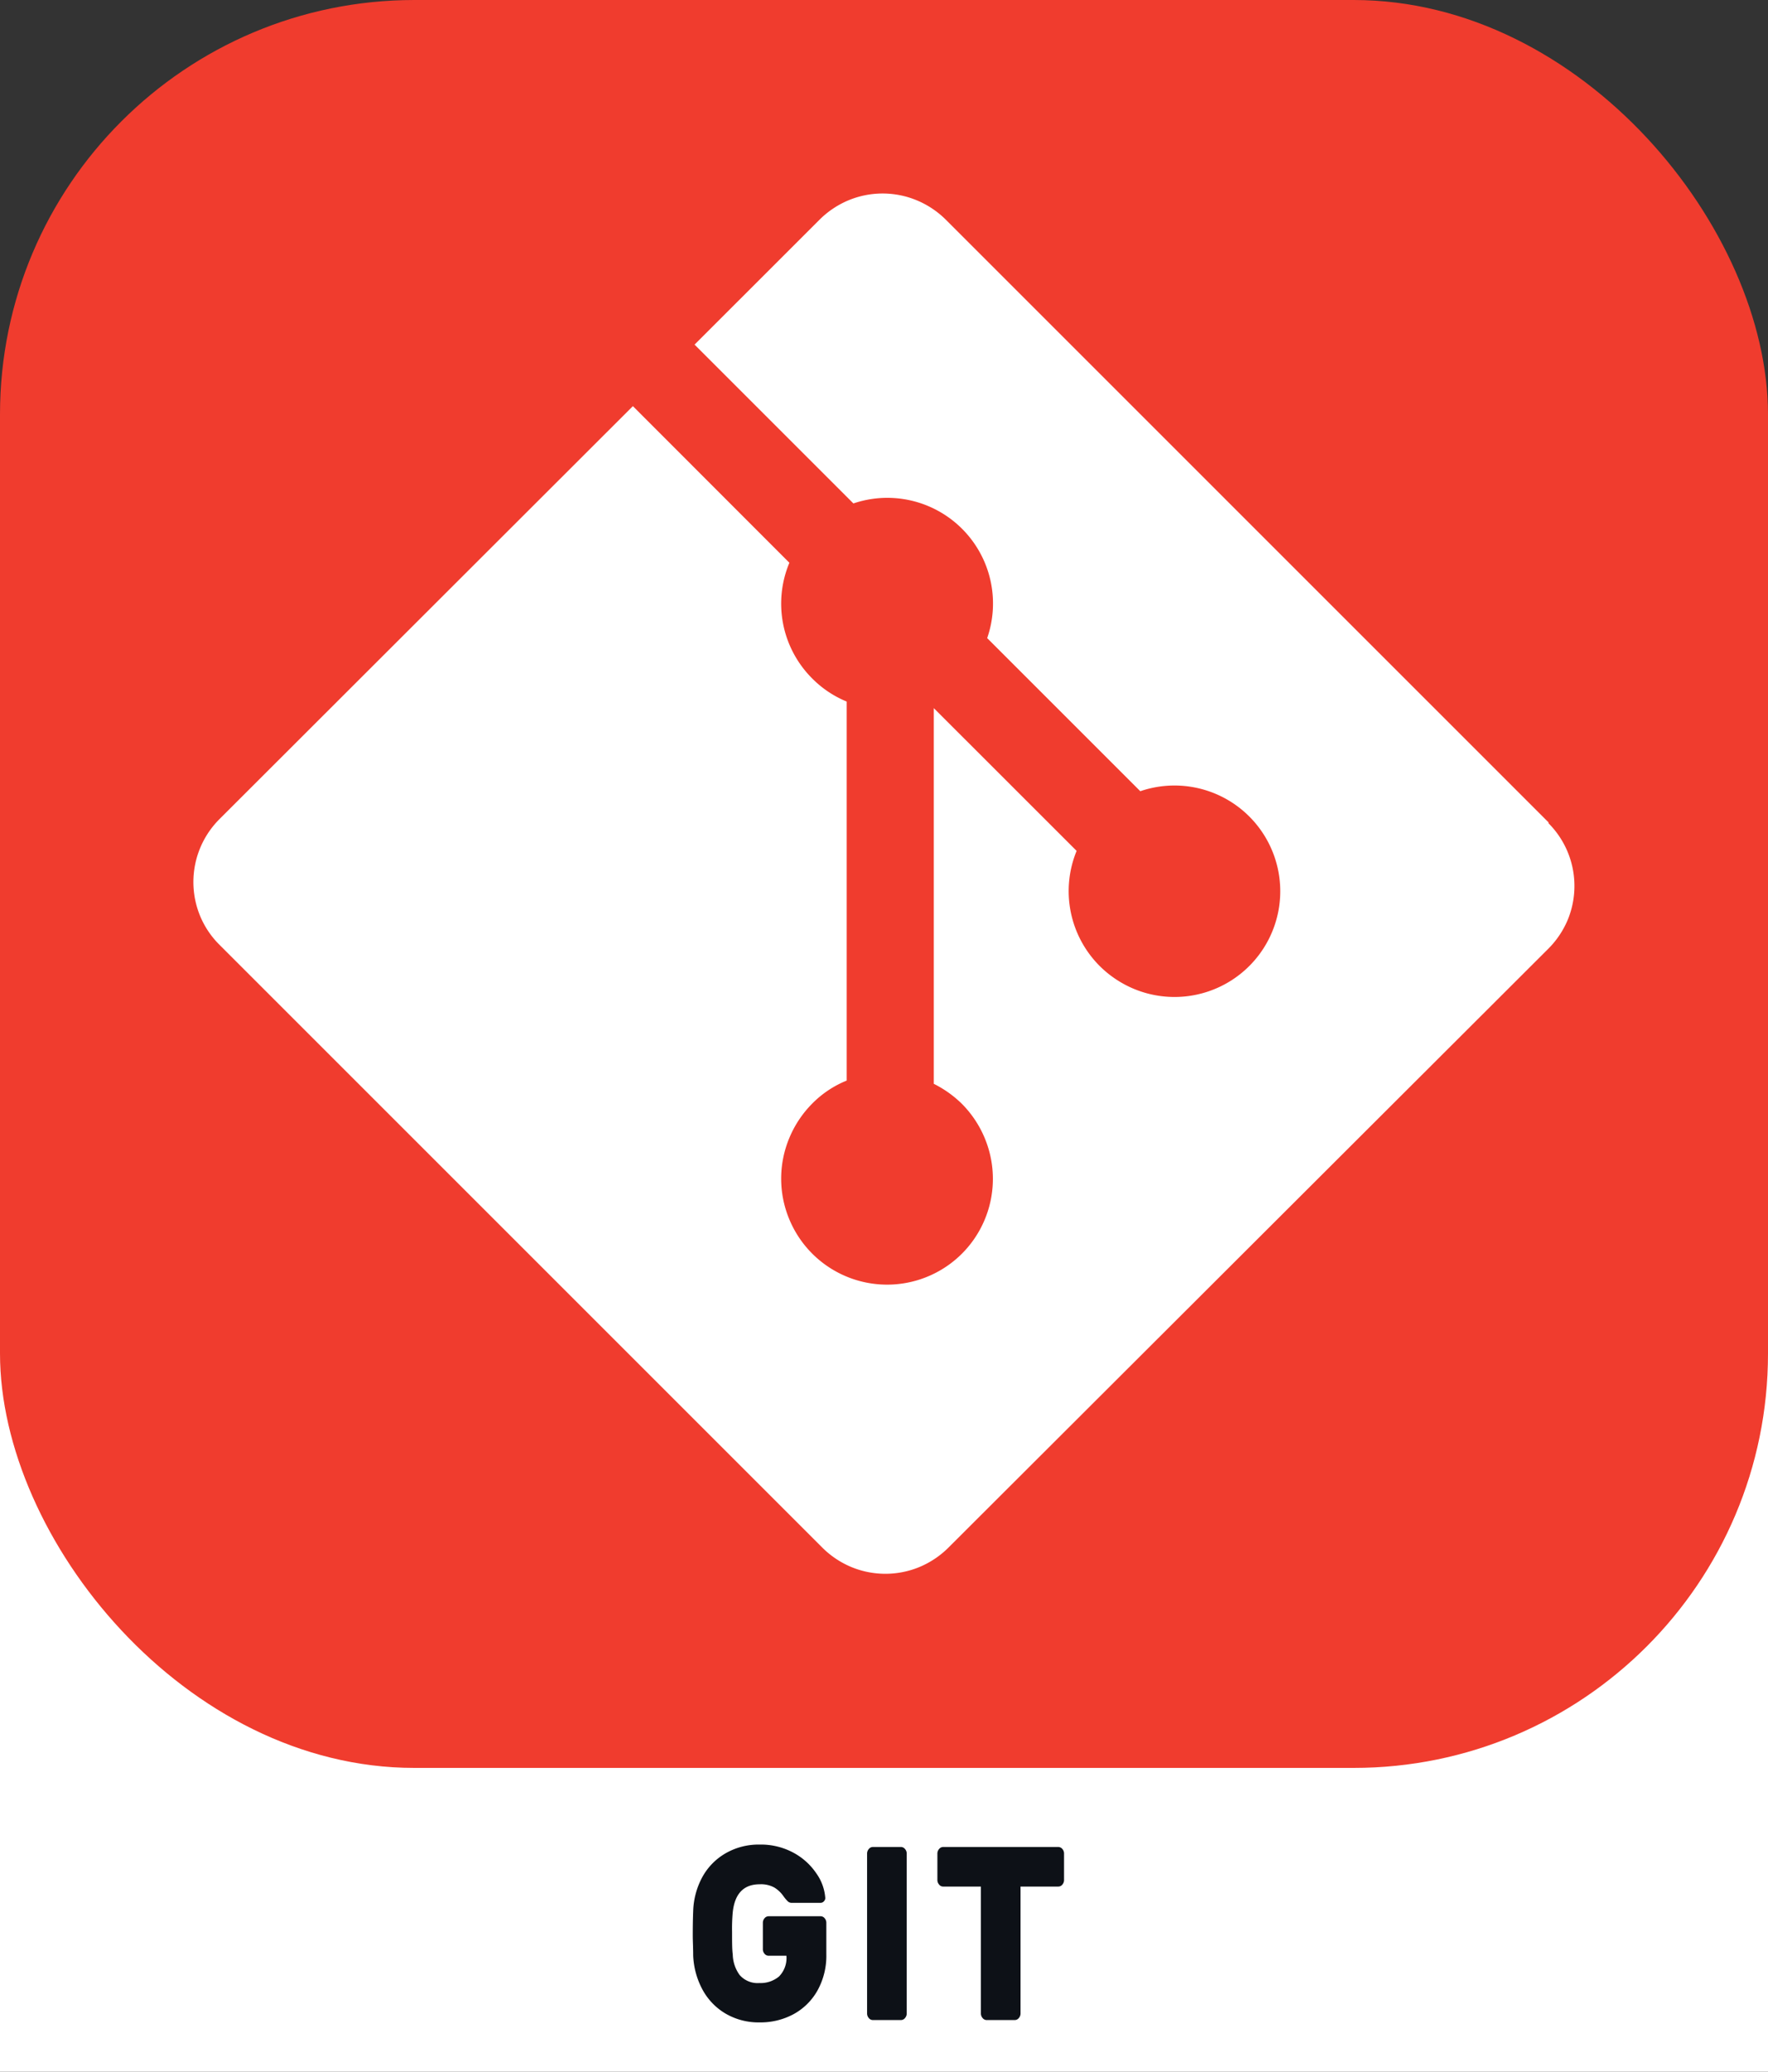 <svg id="Layer_1" data-name="Layer 1" xmlns="http://www.w3.org/2000/svg" xmlns:xlink="http://www.w3.org/1999/xlink" viewBox="0 0 256 300"><rect x="0" y="0" width="256" height="300" fill="#333333" stroke="none"/><defs><style>.cls-1{fill:none;}.cls-2{fill:#fff;}.cls-3{fill:#0d1117;}.cls-4{fill:#f03c2e;}.cls-5{clip-path:url(#clip-path);}</style><clipPath id="clip-path"><rect id="SVGID" class="cls-1" x="28" y="28" width="200" height="200"/></clipPath></defs><rect class="cls-2" y="162.64" width="256" height="137.36"/><path class="cls-3" d="M106,279.73c0,1.48,0,2.57.1,3.26a5.24,5.24,0,0,0,1,3,3.45,3.45,0,0,0,2.86,1.16,4.15,4.15,0,0,0,2.84-.95,3.81,3.81,0,0,0,1.07-3H111.3a.76.76,0,0,1-.59-.28,1,1,0,0,1-.25-.68v-3.8a1,1,0,0,1,.25-.68.76.76,0,0,1,.59-.28h7.51a.74.74,0,0,1,.59.28,1,1,0,0,1,.25.68V283a10.34,10.34,0,0,1-1.27,5.21,8.8,8.8,0,0,1-3.46,3.44,10.07,10.07,0,0,1-4.92,1.2,9.47,9.47,0,0,1-5-1.31,9,9,0,0,1-3.32-3.51,11.35,11.35,0,0,1-1.31-4.88c0-1.15-.06-2.09-.06-2.83s0-2.06.06-3.54a11,11,0,0,1,1.28-4.89A8.92,8.92,0,0,1,105,268.4a9.56,9.56,0,0,1,5-1.3,9.89,9.89,0,0,1,4.89,1.18,9.32,9.32,0,0,1,3.32,3,7,7,0,0,1,1.28,3.47.65.65,0,0,1-.18.55.66.66,0,0,1-.5.24h-4.13a.82.82,0,0,1-.63-.24,5.58,5.58,0,0,1-.61-.73,4.47,4.47,0,0,0-1.32-1.25,4,4,0,0,0-2.12-.47c-2.34,0-3.65,1.39-3.91,4.15A26,26,0,0,0,106,279.73Z"/><path class="cls-3" d="M125.8,292.22a1,1,0,0,1-.25-.68V268.42a1,1,0,0,1,.25-.68.75.75,0,0,1,.59-.29h4.06a.75.75,0,0,1,.59.29,1,1,0,0,1,.25.68v23.12a1,1,0,0,1-.25.68.75.75,0,0,1-.59.29h-4.06A.75.75,0,0,1,125.8,292.22Z"/><path class="cls-3" d="M153.83,267.74a1,1,0,0,1,.24.68v3.79a1,1,0,0,1-.24.68.75.75,0,0,1-.59.29h-5.47v18.36a1,1,0,0,1-.25.68.75.75,0,0,1-.59.29h-4.06a.75.75,0,0,1-.59-.29,1,1,0,0,1-.25-.68V273.18h-5.46a.72.72,0,0,1-.59-.29,1,1,0,0,1-.25-.68v-3.79a1,1,0,0,1,.25-.68.75.75,0,0,1,.59-.29h16.67A.78.78,0,0,1,153.83,267.74Z"/><rect class="cls-4" width="256" height="256" rx="60"/><g class="cls-5"><path class="cls-2" d="M224.23,119.09,136.91,31.77A13.09,13.09,0,0,0,132.73,29a12.89,12.89,0,0,0-9.86,0,13.09,13.09,0,0,0-4.18,2.79L100.57,49.9l23,23a15.3,15.3,0,0,1,19.37,19.5l22.17,22.17a15.31,15.31,0,1,1-.88,28.64,15.51,15.51,0,0,1-5-3.33,15.34,15.34,0,0,1-3.34-16.67l-20.68-20.67v54.4a16,16,0,0,1,4.07,2.9,15.47,15.47,0,0,1,3.32,5,15.33,15.33,0,0,1-3.32,16.7,15.33,15.33,0,0,1-25-5,15.29,15.29,0,0,1,0-11.73,15.47,15.47,0,0,1,3.32-5,14.82,14.82,0,0,1,5-3.34V101.59a15.14,15.14,0,0,1-5-3.35,15.31,15.31,0,0,1-3.3-16.75L91.64,58.81,31.77,118.62a12.88,12.88,0,0,0-2.8,14,12.75,12.75,0,0,0,2.8,4.18l87.32,87.32a13.09,13.09,0,0,0,4.18,2.79,12.89,12.89,0,0,0,9.86,0,13.09,13.09,0,0,0,4.18-2.79l86.92-86.78A13.09,13.09,0,0,0,227,133.2a12.87,12.87,0,0,0-2.79-14"/></g></svg>